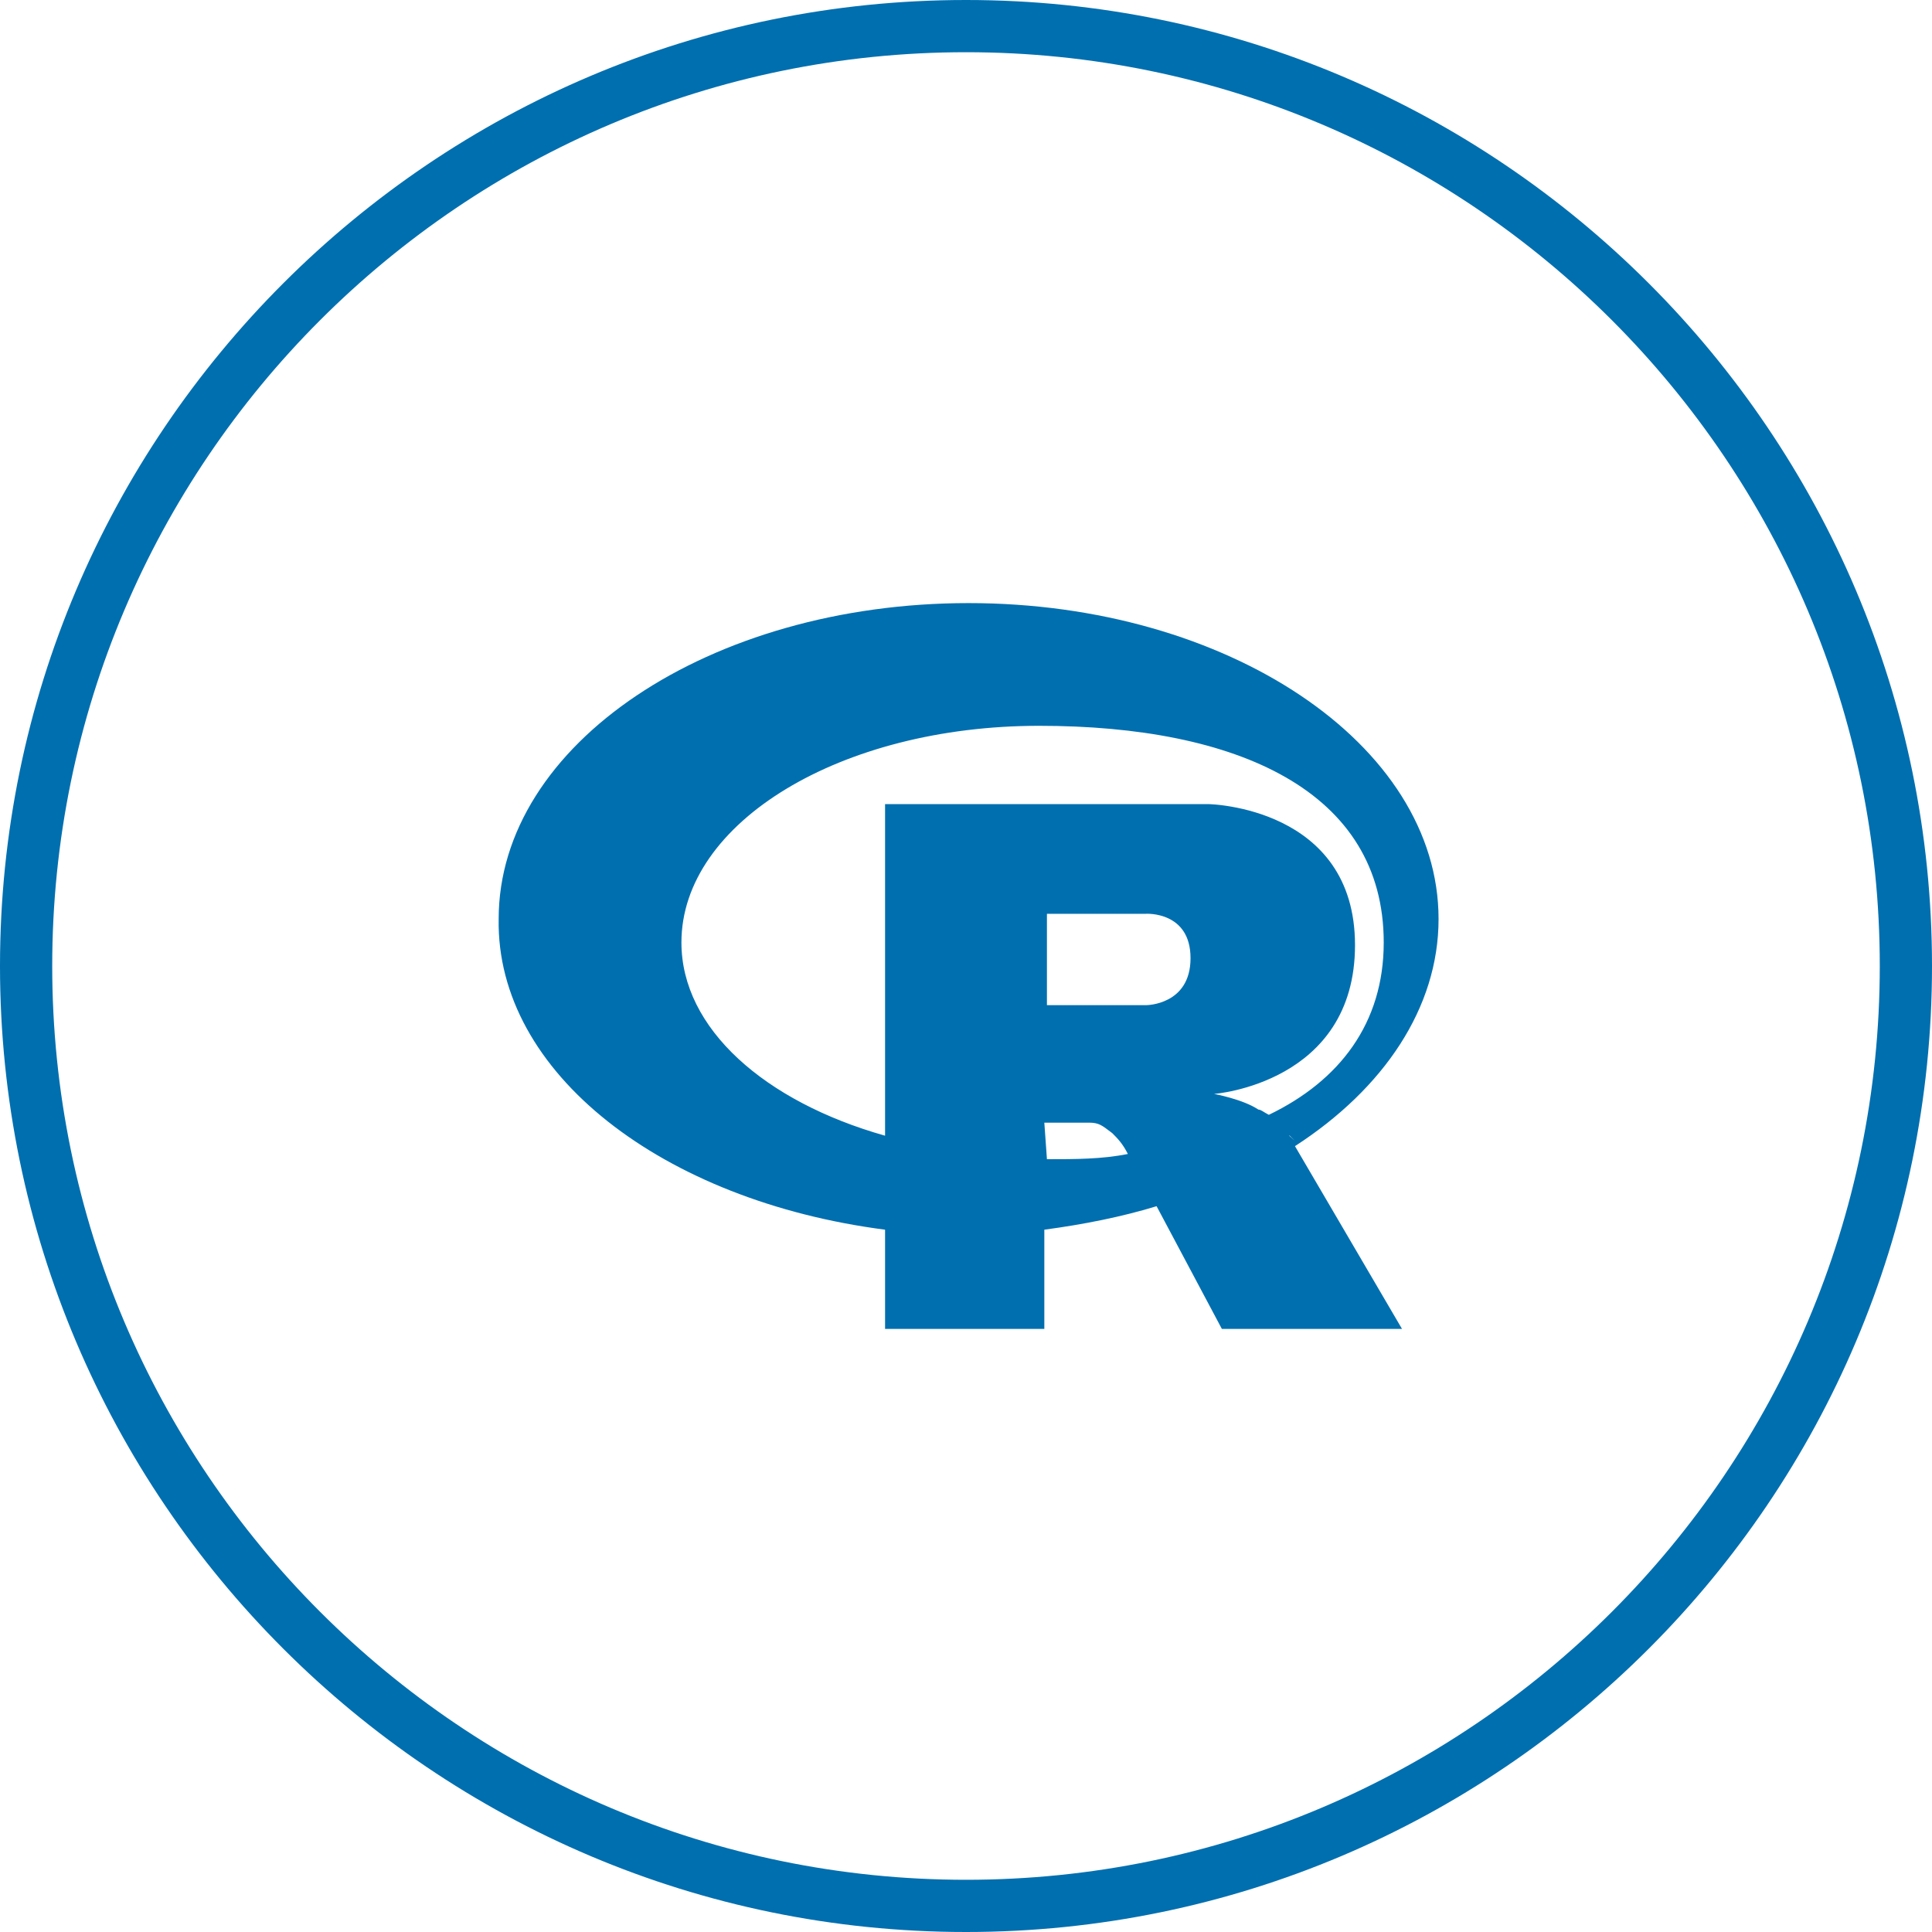 <?xml version="1.0" encoding="utf-8"?>
<!-- Generator: Adobe Illustrator 21.0.2, SVG Export Plug-In . SVG Version: 6.00 Build 0)  -->
<svg version="1.1" id="Layer_1" xmlns="http://www.w3.org/2000/svg" xmlns:xlink="http://www.w3.org/1999/xlink" x="0px" y="0px"
	 viewBox="0 0 74 74" style="enable-background:new 0 0 74 74;" xml:space="preserve">
<style type="text/css">
	.st0{fill:#006FAF;}
</style>
<title>health-checks</title>
<path class="st0" d="M37,0C16.6,0,0,16.6,0,37s16.6,37,37,37s37-16.6,37-37S57.4,0,37,0z M37,72C17.7,72,2,56.3,2,37S17.7,2,37,2
	s35,15.7,35,35S56.3,72,37,72z"/>
<g>
	<path class="st0" d="M33.9,47.1v3.8H40v-3.8c1.5-0.2,3-0.5,4.3-0.9l2.5,4.7h6.9l-4.1-7c3.4-2.2,5.5-5.3,5.5-8.7
		c0-6.7-8.1-12.1-18-12.1s-18,5.4-18,12.1C19,41.1,25.4,46,33.9,47.1v-3.6c-4.6-1.3-7.8-4.1-7.8-7.4c0-4.6,6.1-8.3,13.7-8.3
		s13.2,2.5,13.2,8.3c0,3.1-1.7,5.3-4.4,6.6c-0.2-0.1-0.3-0.2-0.4-0.2c-0.6-0.4-1.7-0.6-1.7-0.6s5.4-0.4,5.4-5.7s-5.6-5.4-5.6-5.4
		H33.9v12.9 M40,44.4v2.7 M40.1,35h3.8c0,0,1.7-0.1,1.7,1.7s-1.7,1.8-1.7,1.8h-3.8V35z M40,43c0,0,1.4,0,1.7,0
		c0.4,0,0.5,0.1,0.9,0.4c0.2,0.2,0.4,0.4,0.6,0.8c-1,0.2-2,0.2-3.1,0.2L40,43L40,43z M44.3,46.2c0,0-0.8-1.8-1.1-2.1 M48.4,42.6
		c0.2,0.2,0.2,0.4,0.4,0.5c0.3,0.3,0.6,0.4,0.6,0.4l0.2,0.2l0,0"/>
</g>
</svg>
